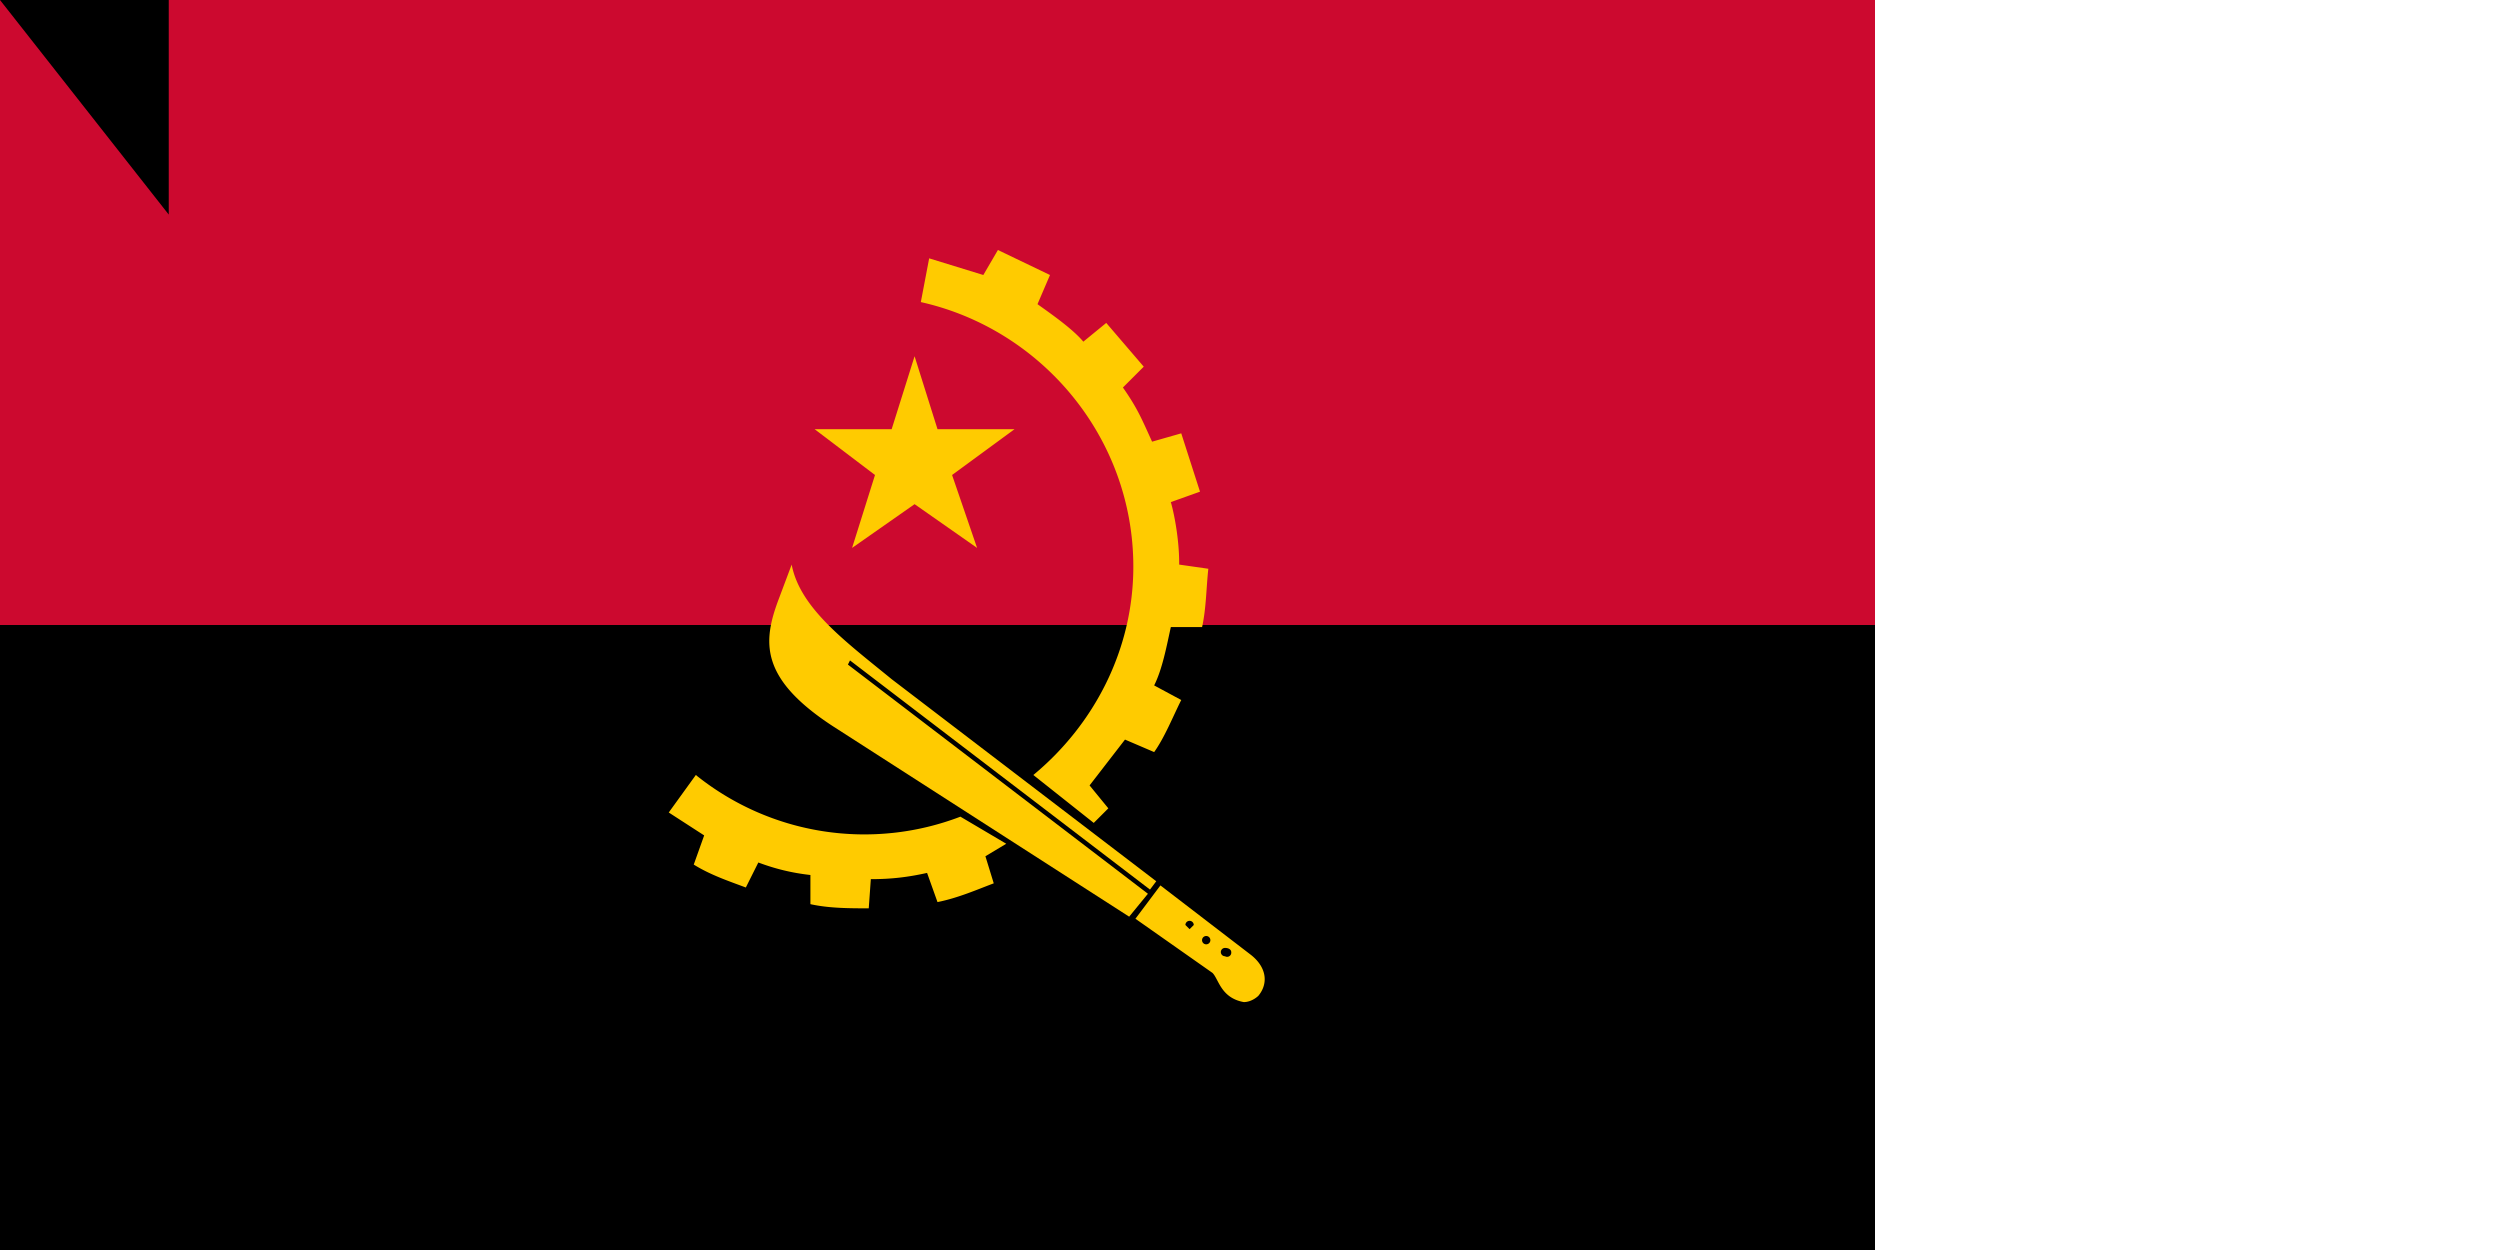 <svg xmlns="http://www.w3.org/2000/svg" width="1200" height="600"><path d="M0 0h900v600H0z"/><path fill="#cc092f" d="M0 0h900v300H0z"/><path fill="#ffcb00" fill-rule="evenodd" d="M391 206h37l11-35 11 35h37l-30 22 12 35-30-21-30 21 11-35z"/><path fill="#ffcb00" fill-rule="evenodd" d="m525 395-29-23c29-24 48-60 48-100 0-62-44-114-102-127l4-21 26 8 7-12 25 12-6 14c7 5 17 12 22 18l11-9 18 21-10 10c7 10 9 15 14 26l14-4 9 28-14 5c2 7 4 19 4 29v1l14 2c-1 9-1 19-3 28h-15c-2 9-4 20-8 28l13 7c-4 8-8 18-13 25l-14-6-17 22 9 11-7 7m-64-3 22 13-10 6 4 13c-8 3-17 7-27 9l-5-14c-9 2-17 3-27 3l-1 14c-9 0-19 0-28-2v-14c-9-1-17-3-25-6l-6 12c-8-3-17-6-25-11l5-14-17-11 13-18a129 129 0 0 0 127 20"/><path fill="#ffcb00" fill-rule="evenodd" d="M552 427 408 317l-1 2 144 110-9 11-140-90c-38-24-36-42-28-63l6-16c4 21 26 37 48 55l127 97zm36 32a2 2 0 0 1-2-2 2 2 0 0 1 2-2c2 0 3 1 3 2a2 2 0 0 1-3 2m-8-6a2 2 0 0 1-3-2 2 2 0 1 1 3 2m-9-7-2-2a2 2 0 0 1 4 0l-2 2m29 12-43-33-12 16 37 26c3 3 4 12 15 14 4 0 7-3 7-3 5-6 4-14-4-20"/><path id="path-b7442" d="m m0 81 m0 103 m0 65 m0 65 m0 65 m0 65 m0 65 m0 65 m0 65 m0 65 m0 65 m0 65 m0 65 m0 65 m0 65 m0 65 m0 65 m0 65 m0 65 m0 65 m0 79 m0 97 m0 81 m0 78 m0 87 m0 106 m0 102 m0 120 m0 50 m0 69 m0 121 m0 84 m0 114 m0 113 m0 76 m0 78 m0 80 m0 108 m0 70 m0 122 m0 108 m0 50 m0 119 m0 99 m0 110 m0 70 m0 112 m0 100 m0 104 m0 107 m0 55 m0 71 m0 65 m0 49 m0 84 m0 122 m0 57 m0 74 m0 54 m0 108 m0 67 m0 68 m0 103 m0 48 m0 72 m0 98 m0 87 m0 81 m0 98 m0 69 m0 121 m0 87 m0 101 m0 55 m0 47 m0 101 m0 79 m0 51 m0 118 m0 77 m0 108 m0 85 m0 101 m0 111 m0 66 m0 119 m0 61 m0 61"/>
</svg>